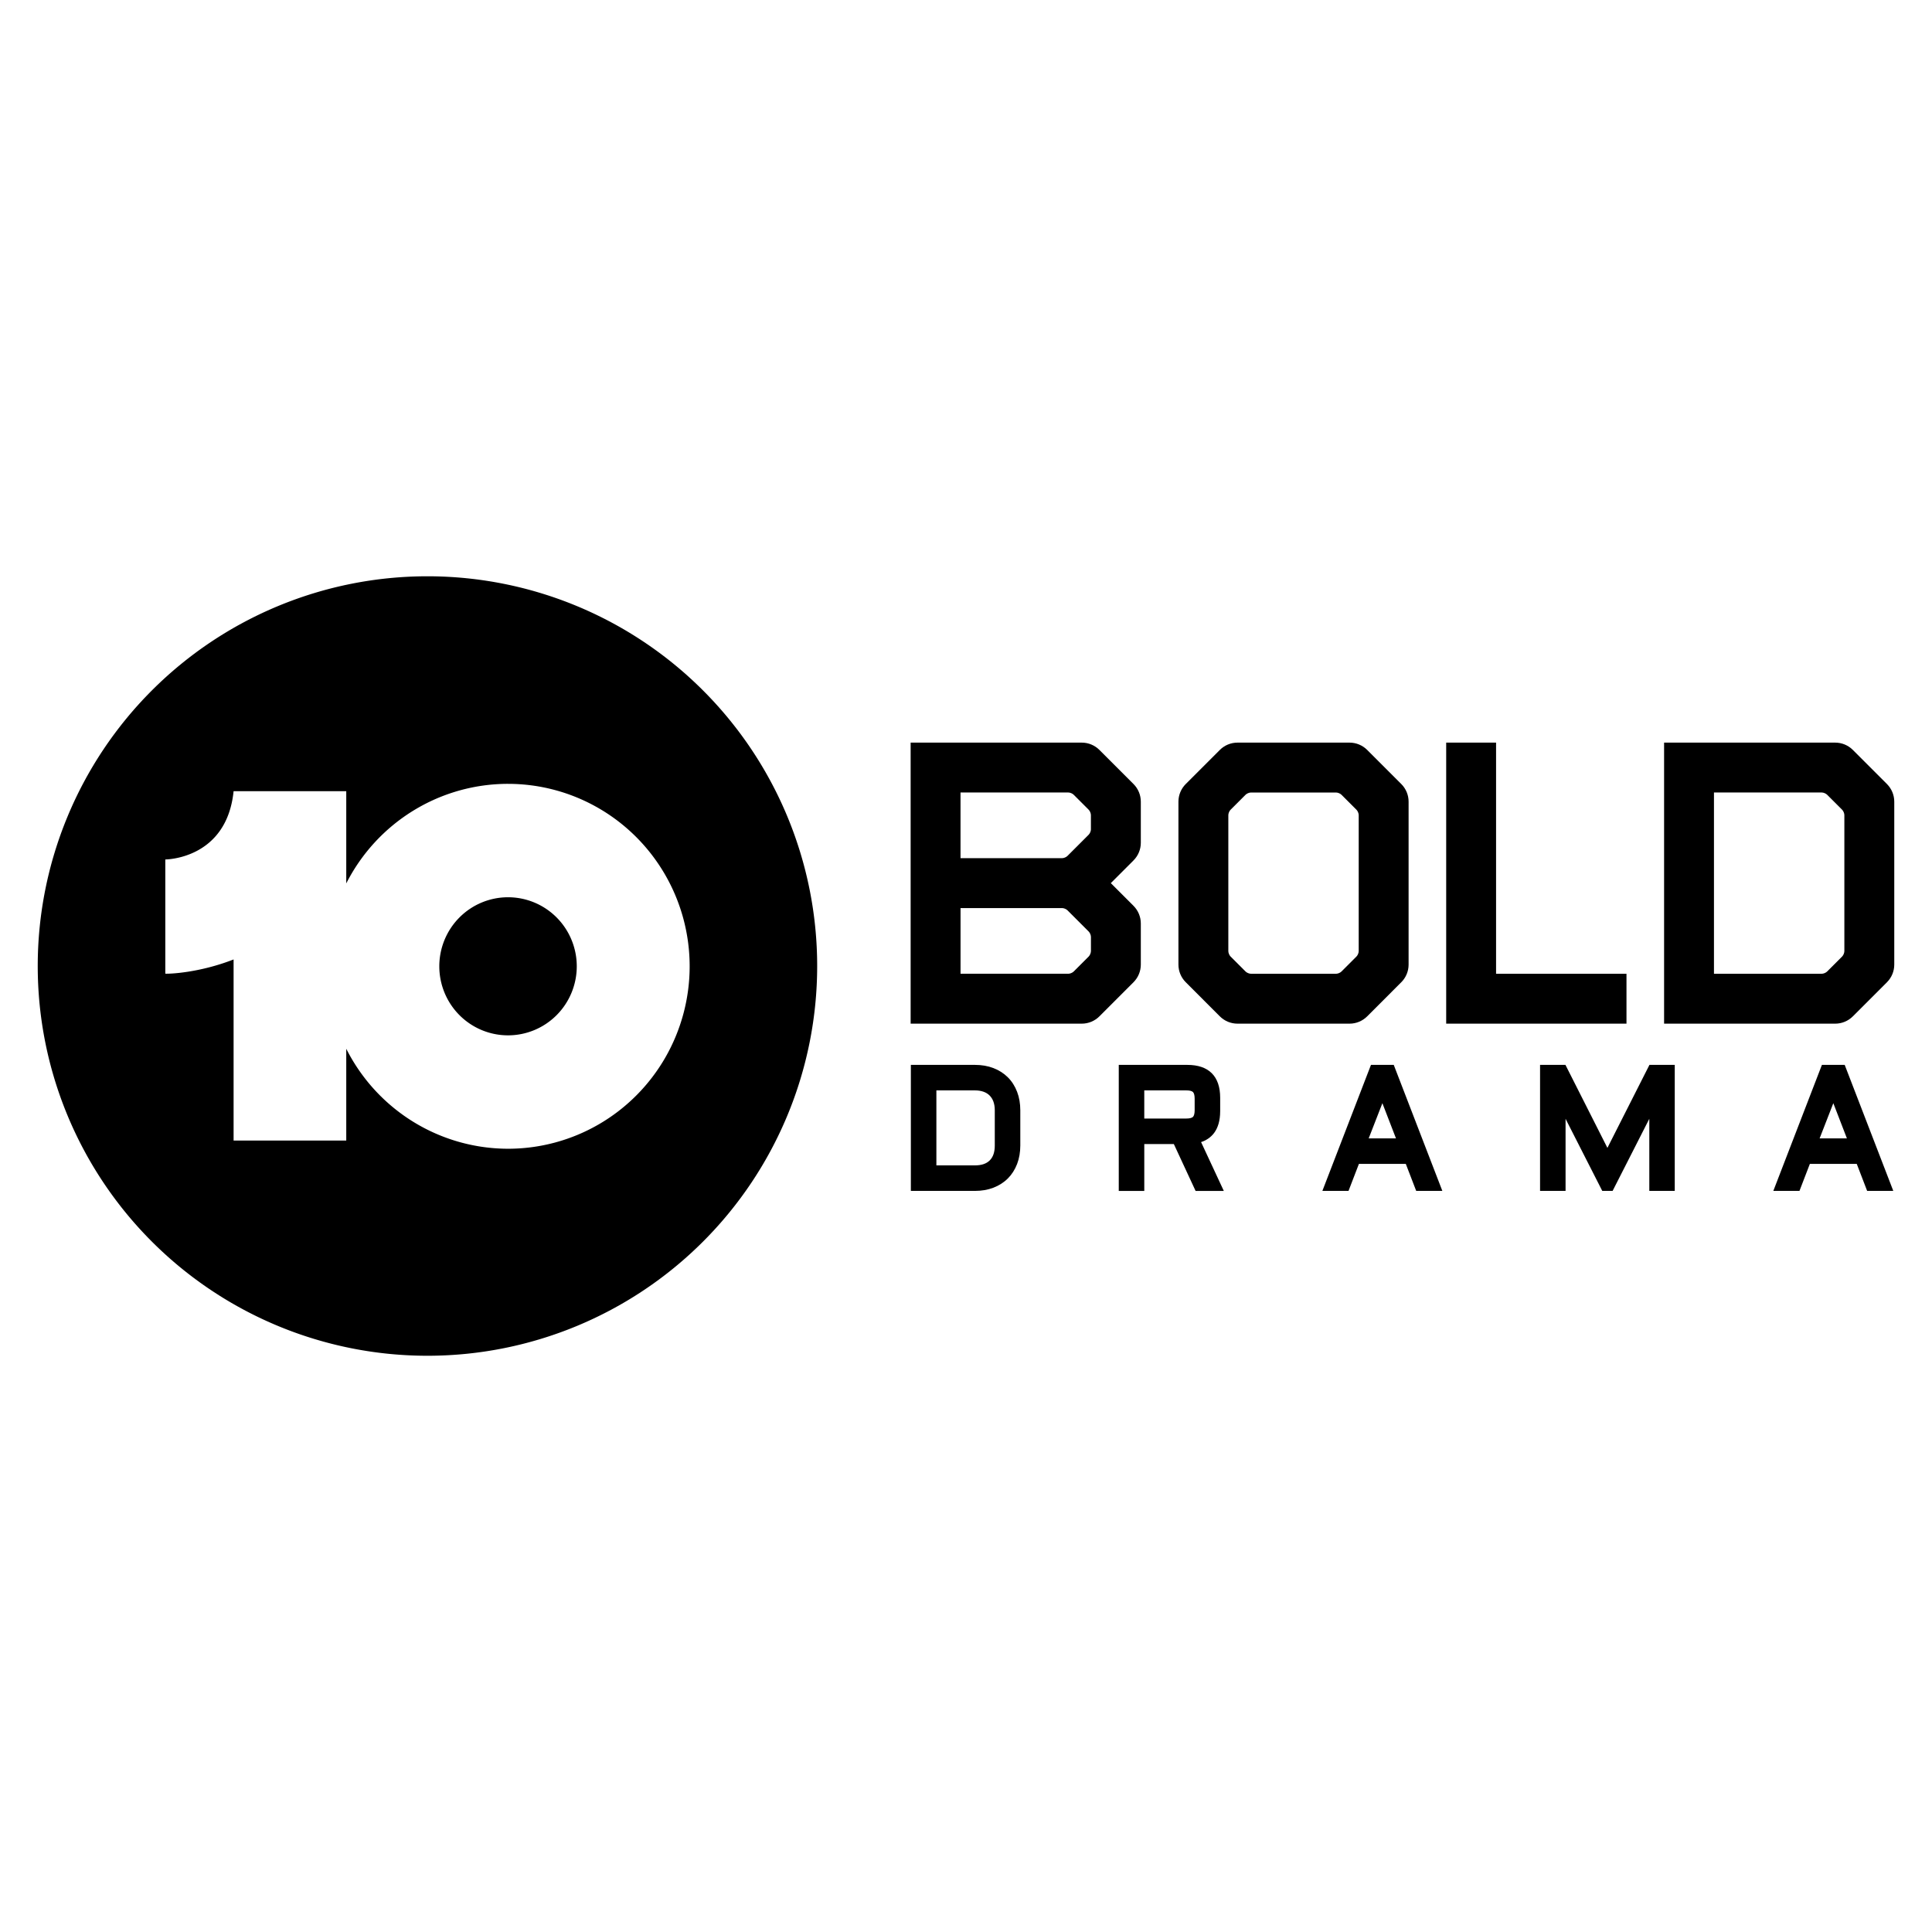 <svg version="1.1" viewBox="0 0 512 512" xmlns="http://www.w3.org/2000/svg">
 <g>
  <path d="m267.09 285.5c-1.058-1.058-2.347-1.884-3.83-2.45-1.462-0.562-3.115-0.847-4.912-0.847h-16.959v33.398h16.959c1.797 0 3.45-0.285 4.912-0.847 1.483-0.57 2.772-1.392 3.83-2.45s1.884-2.351 2.454-3.842c0.562-1.471 0.847-3.119 0.847-4.9v-9.32c0-1.781-0.285-3.429-0.847-4.9-0.57-1.491-1.392-2.785-2.454-3.842m-3.462 8.738v9.32c0 1.764-0.434 3.053-1.33 3.95-0.892 0.892-2.186 1.33-3.95 1.33h-10.196v-19.876h10.196c0.872 0 1.648 0.124 2.314 0.364 0.64 0.231 1.165 0.558 1.603 1 0.438 0.442 0.764 0.963 1 1.603 0.24 0.665 0.364 1.442 0.364 2.314zm59.732 0.219v-3.532c0-5.705-3.008-8.721-8.701-8.721h-18.174v33.398h6.763v-12.419h7.833l5.763 12.419h7.478l-6.024-12.94c2.562-0.847 5.061-3.008 5.061-8.201zm-6.763-3.317v3.099c0 0.835-0.157 1.454-0.442 1.739-0.285 0.285-0.901 0.442-1.739 0.442h-11.171v-7.457h11.171c0.835 0 1.454 0.157 1.739 0.442s0.442 0.901 0.442 1.739zm46.726-8.94-12.878 33.398h6.928l2.752-7.151h12.431l2.752 7.151h6.928l-12.878-33.398h-6.032zm6.627 19.484h-7.234l3.631-9.329zm56.03 2.516-11.122-22h-6.726v33.398h6.759v-19.104l9.725 19.104h2.743l9.725-19.104v19.104h6.742v-33.398h-6.705zm62.88-22h-6.032l-12.878 33.398h6.928l2.752-7.151h12.431l2.752 7.151h6.928l-12.878-33.398zm0.591 19.484h-7.234l3.631-9.329z"/>
  <path d="m362.32 198.74c-1.239-1.239-2.921-1.938-4.673-1.938h-29.705c-1.752 0-3.433 0.698-4.673 1.938l-9.035 9.035c-1.239 1.239-1.938 2.921-1.938 4.673v43.181c0 1.752 0.698 3.433 1.938 4.673l9.035 9.04c1.239 1.239 2.921 1.938 4.673 1.938h29.705c1.752 0 3.433-0.698 4.673-1.938l9.035-9.04c1.239-1.239 1.938-2.921 1.938-4.673v-43.181c0-1.752-0.698-3.433-1.938-4.673zm-2.248 53.328c0 0.454-0.264 1.091-0.583 1.409l-3.995 3.995c-0.322 0.322-0.954 0.583-1.409 0.583h-22.578c-0.454 0-1.091-0.264-1.409-0.583l-3.995-3.995c-0.322-0.322-0.583-0.954-0.583-1.409v-36.055c0-0.454 0.264-1.091 0.583-1.409l3.995-3.995c0.322-0.322 0.954-0.583 1.409-0.583h22.578c0.454 0 1.091 0.264 1.409 0.583l3.995 3.995c0.322 0.322 0.583 0.954 0.583 1.409zm139.99-44.293-9.035-9.035c-1.239-1.239-2.921-1.938-4.673-1.938h-45.354v74.477h45.354c1.752 0 3.433-0.698 4.673-1.938l9.035-9.035c1.239-1.239 1.938-2.921 1.938-4.673v-43.181c0-1.752-0.698-3.433-1.938-4.673zm-11.287 44.293c0 0.454-0.264 1.091-0.583 1.409l-3.995 3.995c-0.322 0.322-0.954 0.583-1.409 0.583h-28.569v-48.036h28.569c0.455 0 1.091 0.264 1.409 0.583l3.995 3.995c0.322 0.322 0.583 0.954 0.583 1.409v36.055zm-57.74 5.99v13.22h-47.78v-74.477h13.22v61.256h34.563zm-139.68-59.319c-1.239-1.239-2.921-1.938-4.673-1.938h-45.354v74.477h45.354c1.752 0 3.433-0.698 4.673-1.938l9.035-9.04c1.239-1.239 1.938-2.921 1.938-4.673v-10.903c0-1.752-0.698-3.433-1.938-4.673l-6.015-6.015 6.015-6.015c1.239-1.239 1.938-2.921 1.938-4.673v-10.903c0-1.752-0.698-3.433-1.938-4.673zm-2.248 53.328c0 0.454-0.264 1.091-0.583 1.409l-3.995 3.995c-0.322 0.322-0.954 0.583-1.409 0.583h-28.569v-17.406h26.92c0.454 0 1.091 0.264 1.409 0.583l5.648 5.648c0.322 0.322 0.583 0.954 0.583 1.409v3.772zm0-32.283c0 0.454-0.264 1.091-0.583 1.409l-5.648 5.648c-0.322 0.322-0.954 0.583-1.409 0.583h-26.92v-17.406h28.569c0.454 0 1.091 0.264 1.409 0.583l3.995 3.995c0.322 0.322 0.583 0.954 0.583 1.409v3.772z"/>
  <path d="m113.28 152.72a103.28 103.29 0 0 0-103.28 103.29 103.28 103.29 0 0 0 103.28 103.28 103.28 103.29 0 0 0 103.28-103.28 103.28 103.29 0 0 0-103.28-103.29zm21.356 55.009a48.129 48.35 0 0 1 48.129 48.35 48.129 48.35 0 0 1-48.129 48.35 48.129 48.35 0 0 1-42.874-26.493v24.326h-29.856v-47.996c-9.194 3.584-17.172 3.849-18.097 3.765v-30.266s16.257 0 18.098-18.098h29.855v24.444a48.129 48.35 0 0 1 42.874-26.384zm0 30.054a18.213 18.296 0 0 0-18.215 18.296 18.213 18.296 0 0 0 18.215 18.297 18.213 18.296 0 0 0 18.213-18.297 18.213 18.296 0 0 0-18.213-18.296z"/>
 </g>
</svg>
